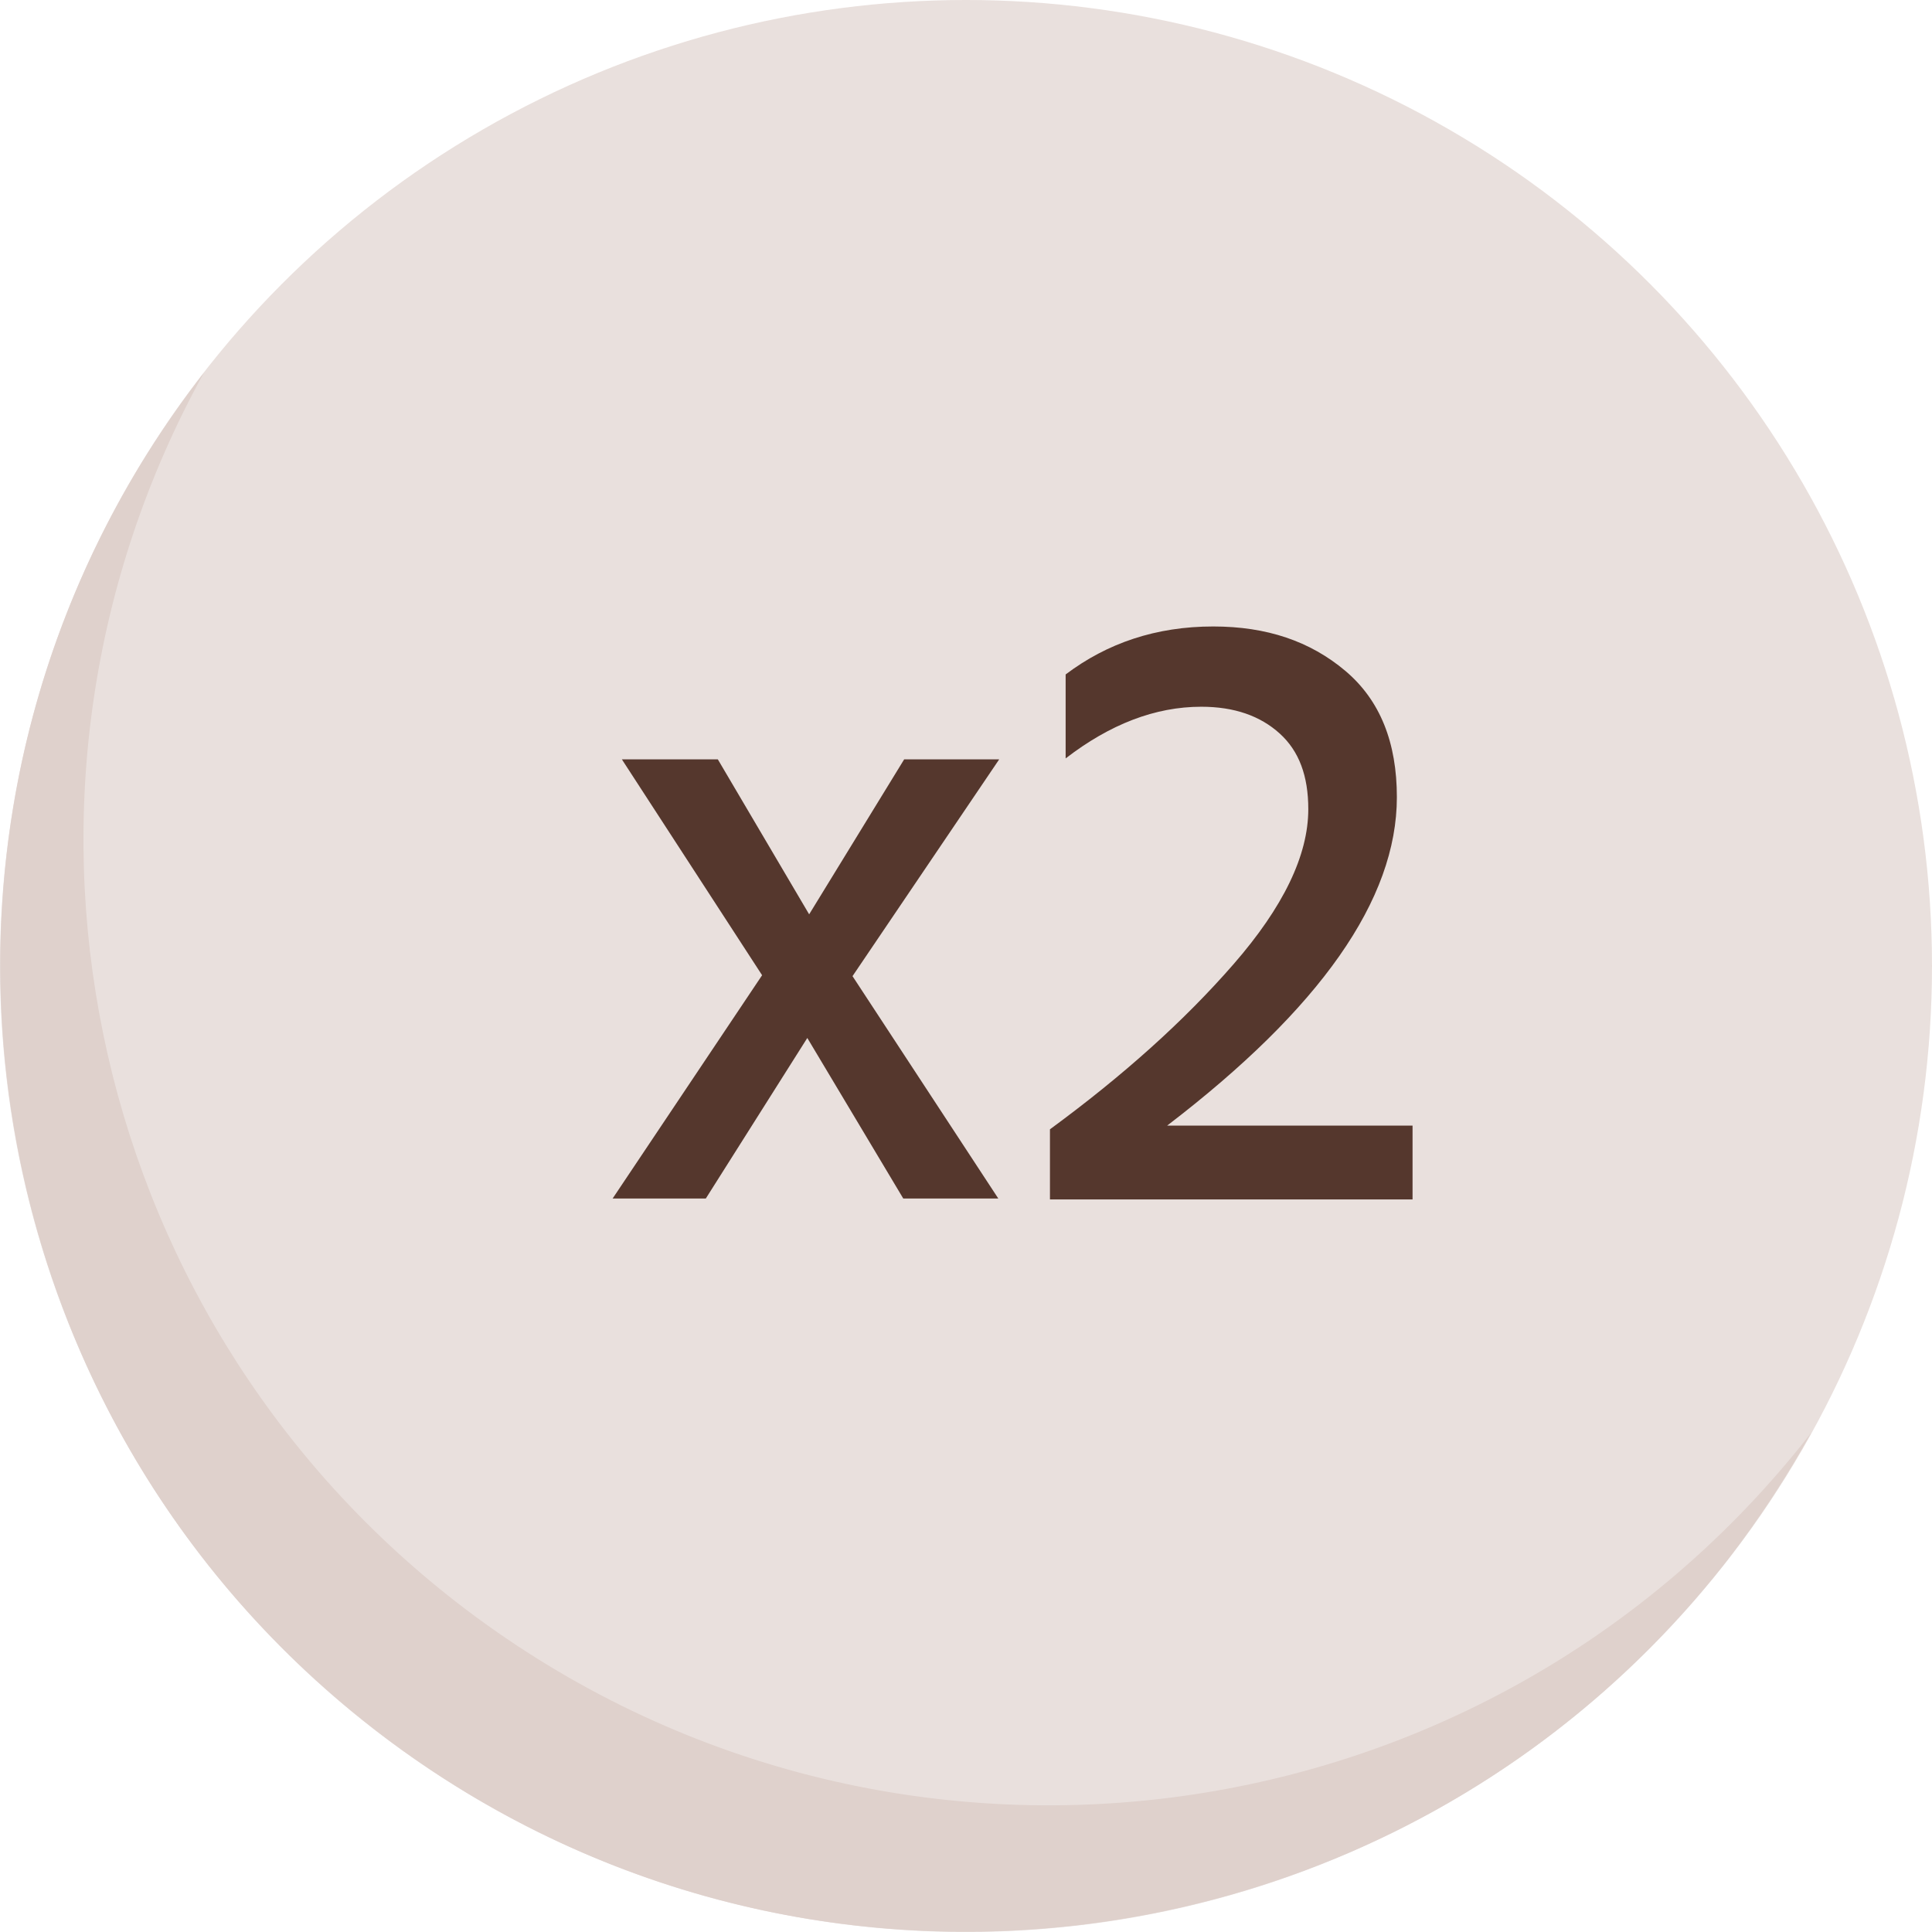 <?xml version="1.0" encoding="utf-8"?>
<!-- Generator: Adobe Illustrator 23.0.1, SVG Export Plug-In . SVG Version: 6.00 Build 0)  -->
<svg version="1.1" id="Layer_1" xmlns="http://www.w3.org/2000/svg" xmlns:xlink="http://www.w3.org/1999/xlink" x="0px" y="0px"
	 viewBox="0 0 209.4 209.4" style="enable-background:new 0 0 209.4 209.4;" xml:space="preserve">
<style type="text/css">
	.st0{opacity:0.47;}
	.st1{fill:#D1BDB6;}
	.st2{fill:#BA9D93;}
	.st3{enable-background:new    ;}
	.st4{fill:#55372D;}
</style>
<title>x2button</title>
<g>
	<g id="Step_Three">
		<g id="icons" class="st0">
			<circle class="st1" cx="104.7" cy="104.7" r="104.7"/>
			<path class="st2" d="M196.3,155.3c-35.5,45.6-101.2,53.8-146.9,18.3C8.8,142-2.8,85.5,22.1,40.4C-13.4,86-5.2,151.8,40.4,187.3
				s111.4,27.3,146.9-18.3C190.7,164.6,193.7,160,196.3,155.3z"/>
		</g>
		<g class="st3">
			<path class="st4" d="M92.4,105.8l15.8,24.1H97.9l-10.4-17.4l-11,17.4H66.4l16.2-24.2L67.4,82.3h10.4l9.9,16.8L98,82.3h10.3
				L92.4,105.8z"/>
			<path class="st4" d="M126.5,122h26.6v8h-39.3v-7.6c7.9-5.8,14.5-11.7,19.9-17.9c5.4-6.2,8.1-11.8,8.1-16.8c0-3.6-1-6.3-3.1-8.2
				c-2.1-1.9-4.9-2.9-8.5-2.9c-5,0-9.9,1.9-14.7,5.6v-9.1c4.5-3.4,9.8-5.2,16-5.2c5.8,0,10.5,1.6,14.3,4.8c3.8,3.2,5.6,7.8,5.6,13.7
				C151.4,97.5,143.1,109.3,126.5,122z"/>
		</g>
	</g>
</g>
</svg>
